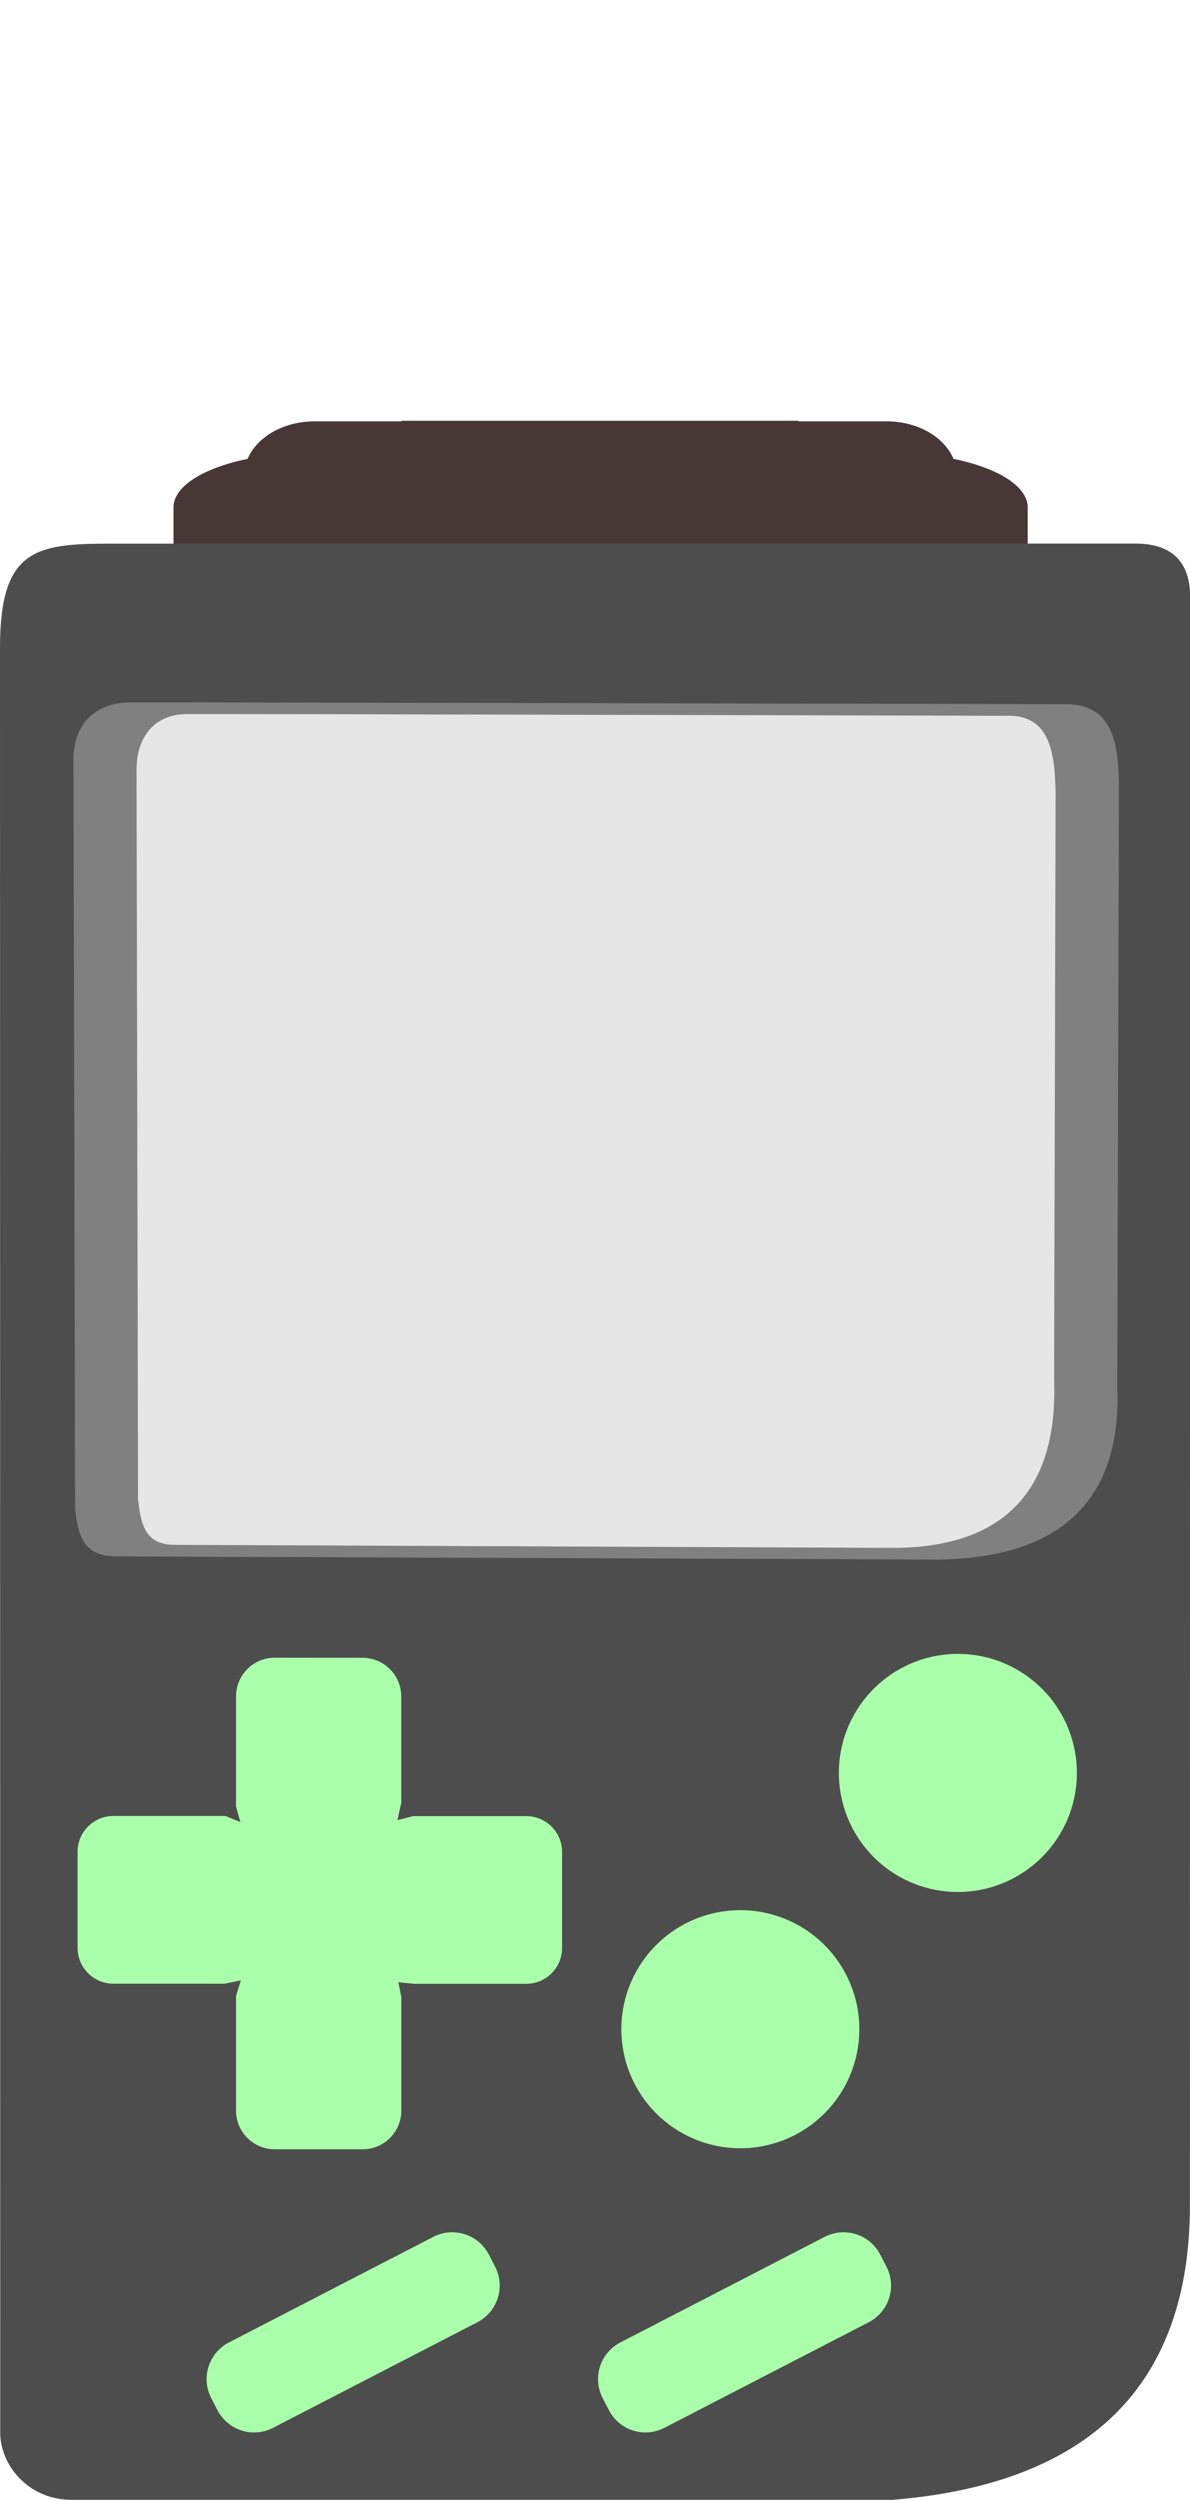 <?xml version="1.0" encoding="UTF-8" standalone="no"?>
<svg
   width="15mm"
   height="31.499mm"
   viewBox="0 0 15 31.499"
   version="1.1"
   id="svg1055"
   inkscape:version="1.3.2 (1:1.3.2+202311252150+091e20ef0f)"
   sodipodi:docname="gameboycameralayers.svg"
   xmlns:inkscape="http://www.inkscape.org/namespaces/inkscape"
   xmlns:sodipodi="http://sodipodi.sourceforge.net/DTD/sodipodi-0.dtd"
   xmlns="http://www.w3.org/2000/svg"
   xmlns:svg="http://www.w3.org/2000/svg"
   xmlns:rdf="http://www.w3.org/1999/02/22-rdf-syntax-ns#"
   xmlns:cc="http://creativecommons.org/ns#"
   xmlns:dc="http://purl.org/dc/elements/1.1/">
  <defs
     id="defs1049" />
  <sodipodi:namedview
     id="base"
     pagecolor="#ffffff"
     bordercolor="#666666"
     borderopacity="1.0"
     inkscape:pageopacity="0.0"
     inkscape:pageshadow="2"
     inkscape:zoom="8.0000006"
     inkscape:cx="32.812497"
     inkscape:cy="47.562496"
     inkscape:document-units="mm"
     inkscape:current-layer="g1"
     inkscape:document-rotation="0"
     showgrid="false"
     inkscape:window-width="1920"
     inkscape:window-height="1008"
     inkscape:window-x="1920"
     inkscape:window-y="0"
     inkscape:window-maximized="1"
     inkscape:showpageshadow="2"
     inkscape:pagecheckerboard="0"
     inkscape:deskcolor="#d1d1d1" />
  <g
     inkscape:label="Cam"
     inkscape:groupmode="layer"
     id="g3"
     style="display:inline"
     transform="translate(-46.567,-23.166)">
    <path
       id="rect1"
       style="fill:#483737;stroke-width:0.1"
       d="m 51.631,28.468 -0.007,0.007 h -1.091 c -0.395,0 -0.729,0.198 -0.845,0.473 -0.555,0.114 -0.934,0.344 -0.934,0.611 V 30.937 H 59.521 v -1.378 c 0,-0.267 -0.379,-0.498 -0.935,-0.611 -0.116,-0.275 -0.449,-0.473 -0.844,-0.473 h -1.109 l -0.004,-0.007 z"
       sodipodi:nodetypes="ccscsccscsccc" />
  </g>
  <g
     inkscape:label="Base"
     inkscape:groupmode="layer"
     id="layer1"
     style="display:inline"
     transform="translate(-46.567,-23.166)">
    <path
       id="path898-9"
       style="display:inline;opacity:1;fill:#4d4d4d;stroke:none;stroke-width:0.035px;stroke-linecap:butt;stroke-linejoin:miter;stroke-opacity:1"
       d="m 47.946,30.016 c -0.937,0 -1.379,0.077 -1.379,1.311 l 0.003,22.493 c 5.9e-5,0.401 0.349,0.844 0.901,0.844 l 10.343,9.9e-5 c 2.467,-0.199 3.757,-1.428 3.752,-3.725 l 0.002,-20.256 c 3.7e-5,-0.504 -0.304,-0.668 -0.686,-0.668 z"
       sodipodi:nodetypes="ssssccsss" />
  </g>
  <g
     inkscape:groupmode="layer"
     id="layer3"
     inkscape:label="Inset">
    <path
       d="M 1.638,8.85 C 2.065,8.847 13.479,8.873 13.479,8.873 c 0.544,0.027 0.618,0.485 0.625,1.023 l -0.021,7.586 c 0.074,1.877 -1.31,2.179 -2.365,2.168 L 1.493,19.611 C 1.026,19.62 0.987,19.319 0.947,19.02 L 0.926,9.57 C 0.925,9.118 1.211,8.853 1.638,8.85 Z"
       style="display:inline;fill:#808080;stroke:none;stroke-width:0.037px;stroke-linecap:butt;stroke-linejoin:miter;stroke-opacity:1"
       id="path1-56-1"
       sodipodi:nodetypes="zccccccsz"
       inkscape:label="path6" />
  </g>
  <g
     inkscape:label="Hole"
     inkscape:groupmode="layer"
     id="g1"
     style="display:inline"
     transform="translate(-46.567,-23.166)">
    <path
       d="m 48.916,32.163 c 0.376,-0.003 10.408,0.022 10.408,0.022 0.478,0.026 0.543,0.472 0.549,0.995 l -0.019,7.38 c 0.065,1.826 -1.152,2.119 -2.079,2.109 l -8.988,-0.038 c -0.41,0.008 -0.444,-0.284 -0.48,-0.575 l -0.019,-9.193 C 48.289,32.423 48.54,32.166 48.916,32.163 Z"
       style="display:inline;fill:#e6e6e6;stroke:none;stroke-width:0.035px;stroke-linecap:butt;stroke-linejoin:miter;stroke-opacity:1"
       id="path1-56-1-7"
       sodipodi:nodetypes="zccccccsz"
       inkscape:label="path6" />
  </g>
  <g
     inkscape:groupmode="layer"
     id="layer2"
     inkscape:label="Bump"
     style="display:inline"
     transform="translate(-46.567,-23.166)">
    <path
       id="path861-8"
       style="display:inline;fill:#aaffaa;stroke:none;stroke-width:0.075;stroke-linecap:round;stop-color:#000000"
       d="m 60.141,45.505 a 1.5,1.5 0 0 1 -1.5,1.5 1.5,1.5 0 0 1 -1.5,-1.5 1.5,1.5 0 0 1 1.5,-1.5 1.5,1.5 0 0 1 1.5,1.5 z" />
    <path
       id="circle947"
       style="display:inline;fill:#aaffaa;stroke:none;stroke-width:0.075;stroke-linecap:round;stop-color:#000000"
       d="m 57.399,48.734 a 1.5,1.5 0 0 1 -1.5,1.5 1.5,1.5 0 0 1 -1.5,-1.5 1.5,1.5 0 0 1 1.5,-1.5 1.5,1.5 0 0 1 1.5,1.5 z" />
    <path
       id="rect951"
       style="fill:#aaffaa;stroke:none;stroke-width:0.058;stroke-linecap:round;stop-color:#000000"
       d="m 50.031,44.053 c -0.271,0 -0.489,0.218 -0.489,0.489 v 1.386 l 0.055,0.195 -0.19,-0.076 h -1.41 c -0.25,10e-7 -0.452,0.202 -0.452,0.452 v 1.21 c 0,0.25 0.202,0.452 0.452,0.452 h 1.4 l 0.206,-0.042 -0.061,0.197 v 1.442 c 0,0.271 0.218,0.489 0.489,0.489 h 1.106 c 0.271,0 0.489,-0.218 0.489,-0.489 v -1.424 l -0.037,-0.192 0.194,0.02 h 1.417 c 0.25,0 0.452,-0.202 0.452,-0.452 V 46.501 c 0,-0.25 -0.202,-0.452 -0.452,-0.452 h -1.425 l -0.198,0.051 0.048,-0.219 v -1.338 c 0,-0.271 -0.218,-0.489 -0.489,-0.489 z"
       sodipodi:nodetypes="ssccccssscccsssscccsssscccsss" />
    <path
       d="m 52.278,51.293 c 0.185,0.003 0.361,0.106 0.452,0.282 l 0.077,0.149 c 0.133,0.257 0.033,0.57 -0.224,0.703 l -2.573,1.329 c -0.257,0.133 -0.57,0.033 -0.703,-0.224 l -0.077,-0.149 c -0.133,-0.257 -0.033,-0.57 0.224,-0.703 l 2.573,-1.329 c 0.08,-0.041 0.166,-0.06 0.25,-0.059 z m 4.933,0 c 0.185,0.003 0.361,0.106 0.452,0.282 l 0.077,0.149 c 0.133,0.257 0.033,0.57 -0.224,0.703 l -2.573,1.329 c -0.257,0.133 -0.57,0.033 -0.702,-0.224 l -0.077,-0.149 c -0.133,-0.257 -0.033,-0.57 0.224,-0.703 l 2.573,-1.329 c 0.08,-0.041 0.166,-0.06 0.25,-0.059 z"
       style="display:inline;fill:#aaffaa;stroke:none;stroke-width:0.075px;stroke-linecap:butt;stroke-linejoin:miter;stroke-opacity:1"
       id="path1-5"
       sodipodi:nodetypes="cccccccccccccccccccccc" />
  </g>
</svg>
